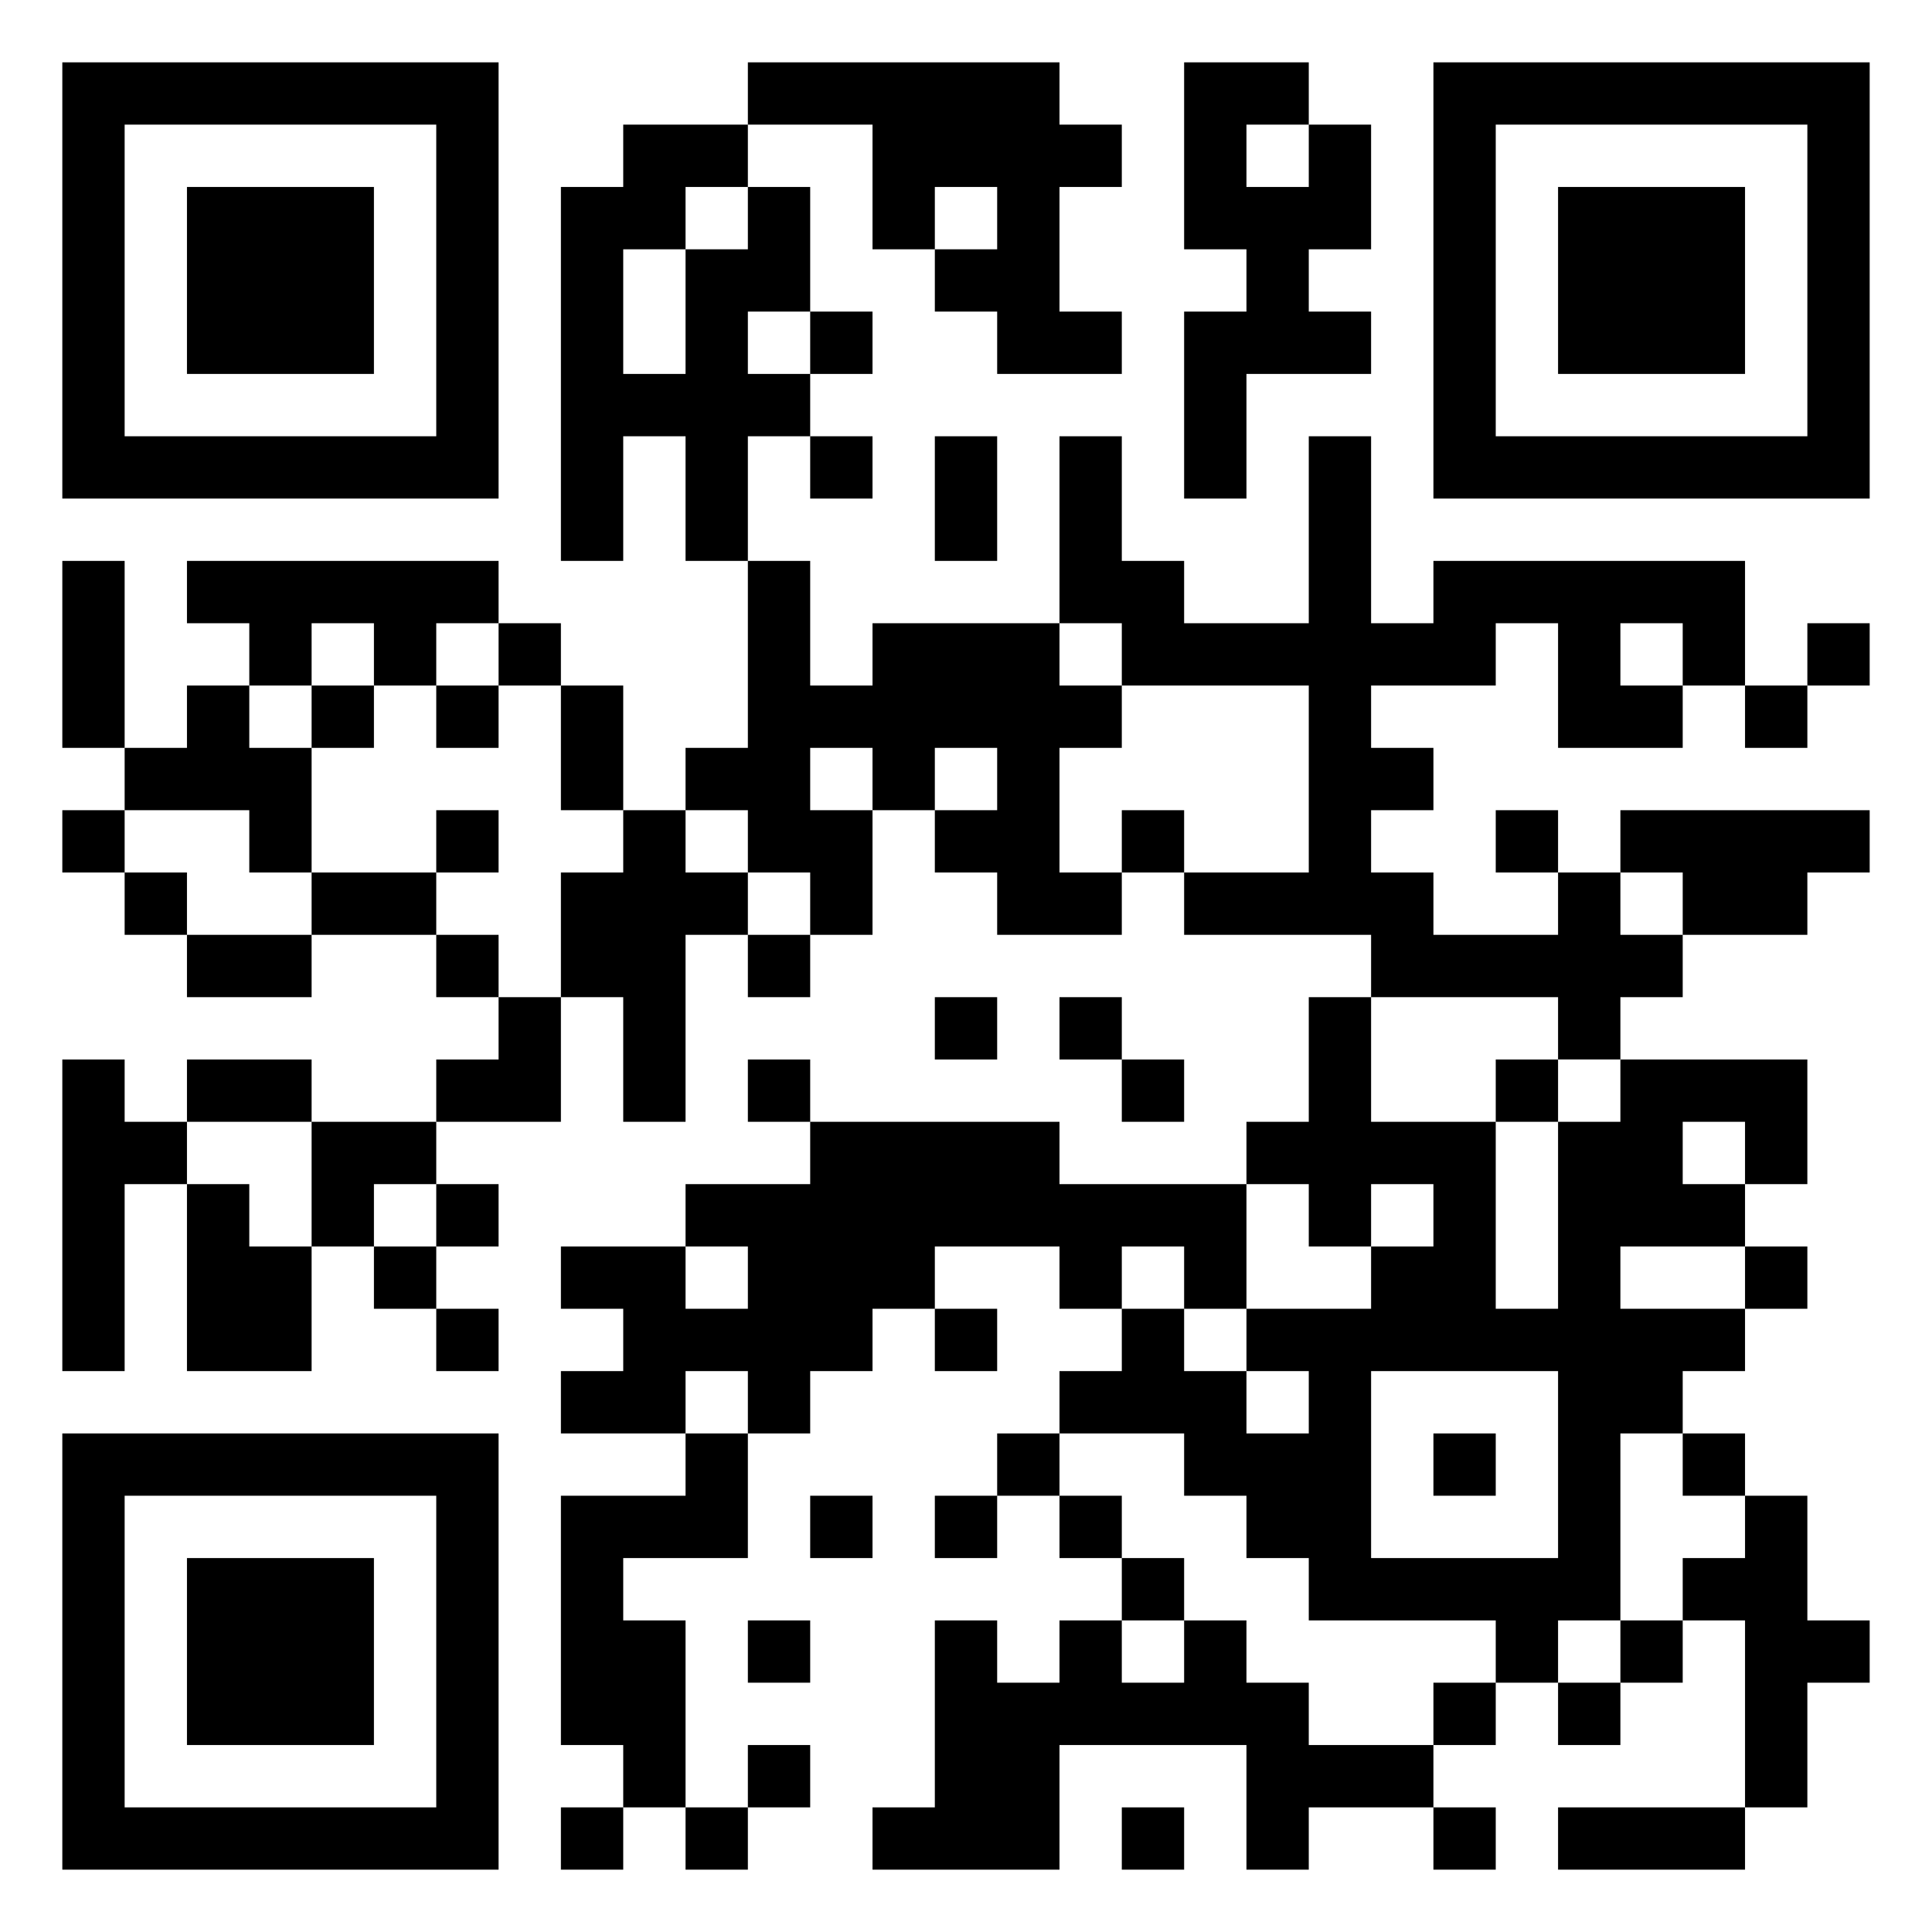 <svg xmlns="http://www.w3.org/2000/svg" viewBox="0 0 31 31"><path d="M1 1h7v7h-7zM12 1h5v1h1v1h-1v2h1v1h-2v-1h-1v-1h1v-1h-1v1h-1v-2h-2zM19 1h2v1h-1v1h1v-1h1v2h-1v1h1v1h-2v2h-1v-3h1v-1h-1zM23 1h7v7h-7zM2 2v5h5v-5zM10 2h2v1h-1v1h-1v2h1v-2h1v-1h1v2h-1v1h1v1h-1v2h-1v-2h-1v2h-1v-6h1zM24 2v5h5v-5zM3 3h3v3h-3zM25 3h3v3h-3zM13 5h1v1h-1zM13 7h1v1h-1zM15 7h1v2h-1zM17 7h1v2h1v1h2v-3h1v3h1v-1h5v2h-1v-1h-1v1h1v1h-2v-2h-1v1h-2v1h1v1h-1v1h1v1h2v-1h1v1h1v1h-1v1h-1v-1h-3v-1h-3v-1h2v-3h-3v-1h-1zM1 9h1v3h-1zM3 9h5v1h-1v1h-1v-1h-1v1h-1v-1h-1zM12 9h1v2h1v-1h3v1h1v1h-1v2h1v1h-2v-1h-1v-1h1v-1h-1v1h-1v-1h-1v1h1v2h-1v-1h-1v-1h-1v-1h1zM8 10h1v1h-1zM29 10h1v1h-1zM3 11h1v1h1v2h-1v-1h-2v-1h1zM5 11h1v1h-1zM7 11h1v1h-1zM9 11h1v2h-1zM28 11h1v1h-1zM1 13h1v1h-1zM7 13h1v1h-1zM10 13h1v1h1v1h-1v3h-1v-2h-1v-2h1zM18 13h1v1h-1zM24 13h1v1h-1zM26 13h4v1h-1v1h-2v-1h-1zM2 14h1v1h-1zM5 14h2v1h-2zM3 15h2v1h-2zM7 15h1v1h-1zM12 15h1v1h-1zM8 16h1v2h-2v-1h1zM15 16h1v1h-1zM17 16h1v1h-1zM21 16h1v2h2v3h1v-3h1v-1h3v2h-1v-1h-1v1h1v1h-2v1h2v1h-1v1h-1v3h-1v1h-1v-1h-3v-1h-1v-1h-1v-1h-2v-1h1v-1h1v1h1v1h1v-1h-1v-1h2v-1h1v-1h-1v1h-1v-1h-1v-1h1zM1 17h1v1h1v1h-1v3h-1zM3 17h2v1h-2zM12 17h1v1h-1zM18 17h1v1h-1zM24 17h1v1h-1zM5 18h2v1h-1v1h-1zM13 18h4v1h3v2h-1v-1h-1v1h-1v-1h-2v1h-1v1h-1v1h-1v-1h-1v1h-2v-1h1v-1h-1v-1h2v1h1v-1h-1v-1h2zM3 19h1v1h1v2h-2zM7 19h1v1h-1zM6 20h1v1h-1zM28 20h1v1h-1zM7 21h1v1h-1zM15 21h1v1h-1zM22 22v3h3v-3zM1 23h7v7h-7zM11 23h1v2h-2v1h1v3h-1v-1h-1v-4h2zM16 23h1v1h-1zM23 23h1v1h-1zM27 23h1v1h-1zM2 24v5h5v-5zM13 24h1v1h-1zM15 24h1v1h-1zM17 24h1v1h-1zM28 24h1v2h1v1h-1v2h-1v-3h-1v-1h1zM3 25h3v3h-3zM18 25h1v1h-1zM12 26h1v1h-1zM15 26h1v1h1v-1h1v1h1v-1h1v1h1v1h2v1h-2v1h-1v-2h-3v2h-3v-1h1zM26 26h1v1h-1zM23 27h1v1h-1zM25 27h1v1h-1zM12 28h1v1h-1zM9 29h1v1h-1zM11 29h1v1h-1zM18 29h1v1h-1zM23 29h1v1h-1zM25 29h3v1h-3z"/></svg>